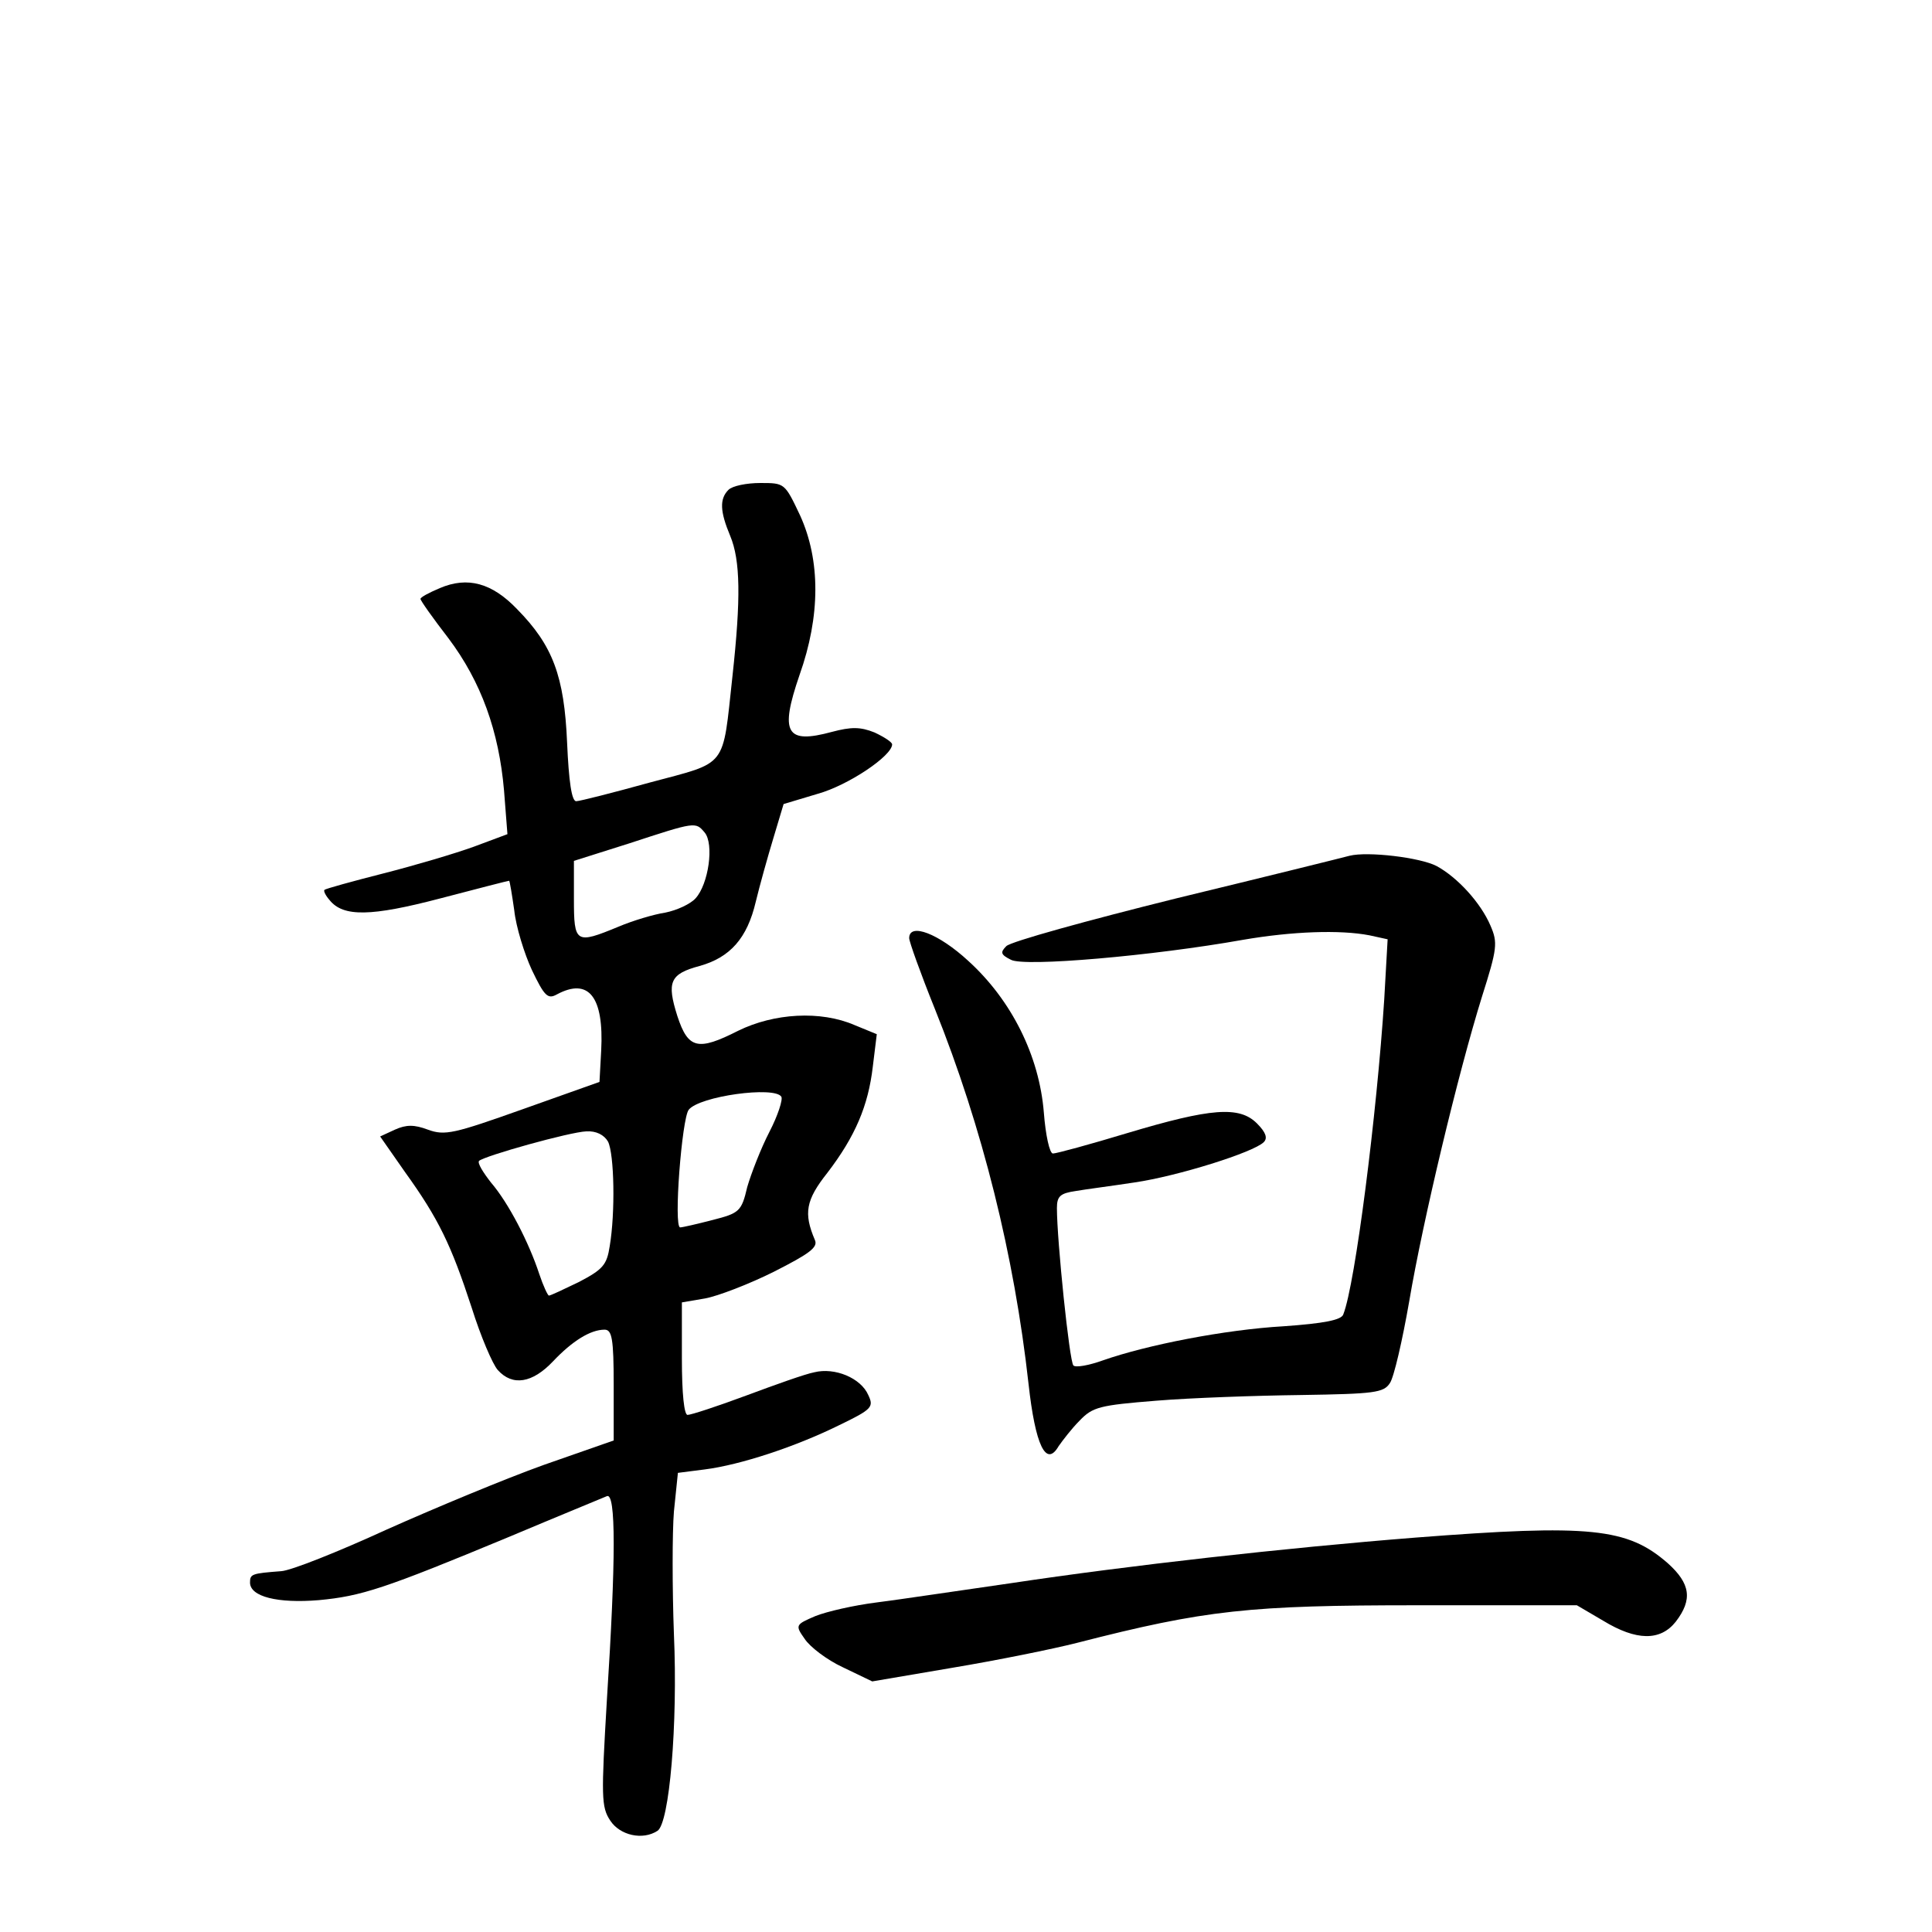 <?xml version="1.0" standalone="no"?>
<!DOCTYPE svg PUBLIC "-//W3C//DTD SVG 20010904//EN"
 "http://www.w3.org/TR/2001/REC-SVG-20010904/DTD/svg10.dtd">
<svg version="1.0" xmlns="http://www.w3.org/2000/svg"
 width="340pt" height="340pt" viewBox="0 0 340 340"
 preserveAspectRatio="xMidYMid meet">
<g transform="translate(0,340) scale(0.1,-0.1)"
fill="#000000" stroke="none">
<path d="M1282 2538 c-16 -16 -15 -38 3 -81 18 -43 19 -110 4 -247 -18 -164
-7 -150 -145 -187 -65 -18 -124 -33 -130 -33 -8 0 -13 35 -16 103 -5 117 -25
171 -88 235 -44 46 -87 58 -136 37 -19 -8 -34 -16 -34 -19 0 -3 22 -34 49 -69
58 -77 89 -164 98 -268 l6 -77 -59 -22 c-33 -12 -104 -33 -159 -47 -55 -14
-102 -27 -104 -29 -2 -2 2 -10 9 -18 24 -30 73 -29 195 3 65 17 119 31 121 31
1 0 5 -24 9 -52 3 -29 18 -77 31 -105 22 -46 28 -52 44 -43 56 30 83 -4 78
-99 l-3 -55 -135 -48 c-121 -43 -137 -47 -167 -36 -24 9 -38 9 -58 0 l-26 -12
44 -63 c59 -82 81 -128 117 -238 16 -51 37 -100 46 -110 26 -29 61 -23 97 15
34 36 66 56 91 56 13 0 16 -16 16 -97 l0 -98 -123 -43 c-67 -24 -192 -76 -277
-114 -85 -39 -168 -72 -185 -73 -52 -4 -55 -5 -55 -20 0 -25 49 -37 121 -31
75 7 115 20 334 111 88 37 166 69 173 72 16 7 16 -110 0 -359 -10 -170 -10
-188 6 -212 17 -26 57 -35 83 -18 21 13 36 187 29 346 -3 81 -3 179 0 216 l7
68 47 6 c63 8 160 40 237 78 58 28 61 32 51 53 -13 30 -59 49 -95 40 -16 -3
-69 -22 -120 -41 -51 -19 -97 -34 -103 -34 -6 0 -10 37 -10 99 l0 99 41 7 c22
4 77 25 121 47 63 32 78 43 72 56 -20 47 -16 70 22 118 49 64 72 118 80 187
l7 57 -39 16 c-60 26 -142 21 -205 -10 -71 -36 -88 -32 -107 26 -19 60 -13 74
39 88 54 15 84 49 99 113 7 29 21 79 31 112 l18 60 60 18 c54 15 131 67 131
87 0 4 -14 13 -31 21 -25 10 -41 10 -75 1 -81 -22 -92 -2 -57 100 37 104 37
202 1 281 -27 57 -27 57 -70 57 -24 0 -49 -5 -56 -12z m-42 -603 c17 -20 7
-91 -16 -116 -9 -10 -33 -21 -53 -25 -20 -3 -57 -14 -83 -25 -75 -31 -78 -29
-78 49 l0 67 98 31 c116 38 116 38 132 19z m135 -465 c3 -5 -6 -33 -21 -62
-15 -29 -32 -73 -39 -97 -10 -43 -14 -46 -61 -58 -27 -7 -53 -13 -57 -13 -12
0 3 192 15 207 19 24 151 42 163 23z m-305 -79 c11 -22 13 -125 3 -184 -5 -33
-12 -41 -54 -63 -27 -13 -50 -24 -53 -24 -2 0 -10 17 -17 38 -18 55 -54 125
-85 161 -14 18 -24 34 -21 38 10 9 160 51 189 52 17 1 31 -6 38 -18z"/>
<path d="M2375 1894 c-11 -3 -148 -37 -305 -75 -157 -39 -291 -76 -299 -84
-11 -11 -10 -15 8 -24 23 -13 251 7 408 35 87 15 171 18 223 8 l32 -7 -6 -106
c-13 -201 -51 -501 -72 -554 -3 -10 -34 -16 -105 -21 -104 -6 -241 -33 -318
-60 -25 -9 -48 -13 -52 -9 -7 7 -29 220 -29 277 0 21 6 26 33 30 17 3 64 9
103 15 76 11 210 53 228 71 7 7 4 17 -12 33 -31 31 -81 27 -228 -17 -66 -20
-125 -36 -131 -36 -6 0 -13 33 -16 72 -8 100 -57 198 -133 267 -52 48 -104 68
-104 40 0 -6 20 -62 45 -124 84 -209 140 -435 165 -660 12 -109 31 -148 53
-110 7 10 23 31 37 45 23 24 35 27 135 35 61 5 175 9 255 10 129 2 145 4 156
21 7 10 22 75 34 144 24 142 86 401 128 536 27 85 28 95 15 125 -17 40 -58 85
-95 105 -29 15 -121 26 -153 18z"/>
<path d="M2490 694 c-228 -18 -504 -49 -710 -80 -91 -13 -197 -29 -237 -34
-40 -5 -88 -16 -108 -24 -35 -15 -36 -16 -19 -40 9 -14 39 -37 67 -50 l52 -25
141 24 c78 13 177 33 220 44 226 58 303 66 599 66 l280 0 46 -27 c59 -36 101
-36 128 -2 30 39 26 67 -14 103 -71 62 -136 69 -445 45z"/>
</g>
</svg>
